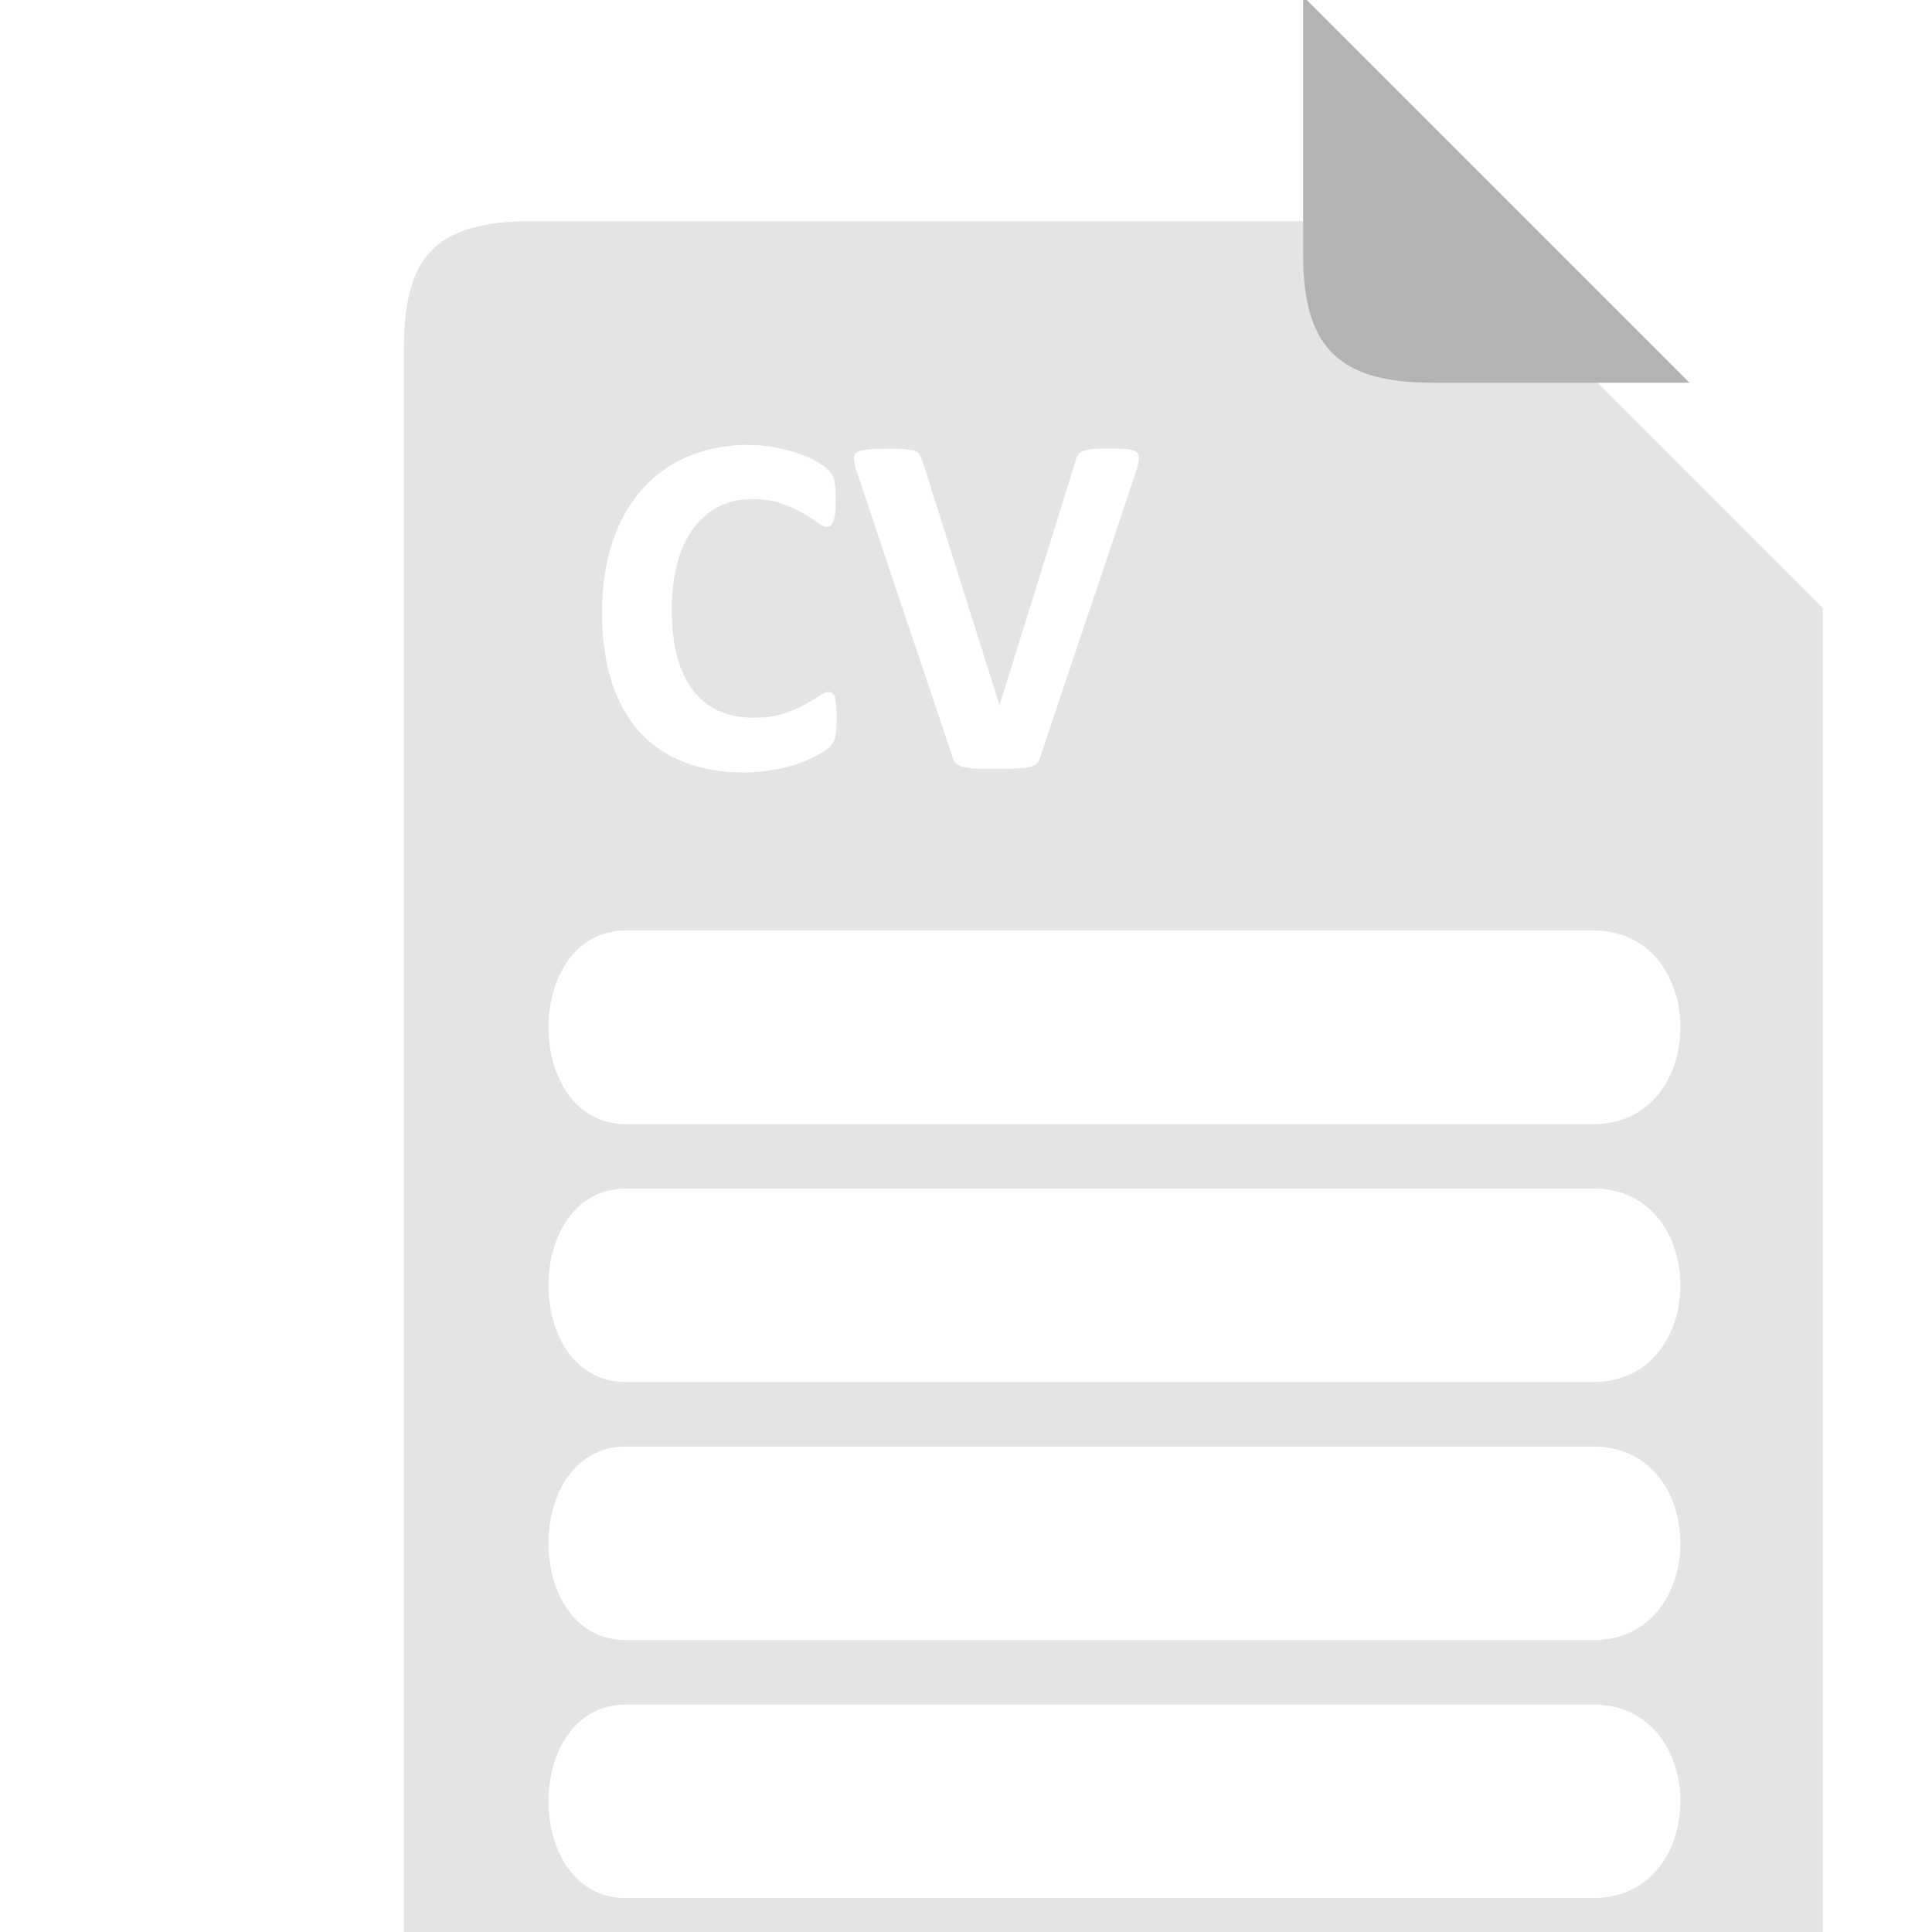 <?xml version="1.0" encoding="UTF-8" standalone="no"?>
<!-- Created with Inkscape (http://www.inkscape.org/) -->

<svg
   xmlns:dc="http://purl.org/dc/elements/1.1/"
   xmlns:cc="http://creativecommons.org/ns#"
   xmlns:rdf="http://www.w3.org/1999/02/22-rdf-syntax-ns#"
   xmlns:svg="http://www.w3.org/2000/svg"
   xmlns="http://www.w3.org/2000/svg"
   xmlns:sodipodi="http://sodipodi.sourceforge.net/DTD/sodipodi-0.dtd"
   xmlns:inkscape="http://www.inkscape.org/namespaces/inkscape"
   width="128"
   height="128"
   viewBox="0 0 33.867 33.867"
   version="1.1"
   id="svg1380"
   inkscape:version="0.92.4 (5da689c313, 2019-01-14)"
   sodipodi:docname="cvIcon_noBackground.svg">
  <defs
     id="defs1374" />
  <sodipodi:namedview
     id="base"
     pagecolor="#ffffff"
     bordercolor="#666666"
     borderopacity="1.0"
     inkscape:pageopacity="0.0"
     inkscape:pageshadow="2"
     inkscape:zoom="2.8"
     inkscape:cx="-41.177618"
     inkscape:cy="-10.737372"
     inkscape:document-units="mm"
     inkscape:current-layer="layer1"
     showgrid="false"
     units="px"
     inkscape:window-width="1920"
     inkscape:window-height="1137"
     inkscape:window-x="-8"
     inkscape:window-y="-8"
     inkscape:window-maximized="1" />
  <g
     inkscape:label="Layer 1"
     inkscape:groupmode="layer"
     id="layer1"
     transform="translate(0,-263.133)">
    <g
       transform="matrix(3.557,0,0,3.557,-1454.244,-2239.113)"
       id="g1361">
      <path
         inkscape:connector-curvature="0"
         id="path4705-6"
         transform="scale(0.265)"
         d="m 1552.703,2658.719 c -1.857,0 -2.4,0.688 -2.4,2.398 v 31.186 c 0.015,1.355 0.265,2.412 2.4,2.4 h 21.59 c 1.764,0 2.398,-0.583 2.398,-2.4 v -26.387 l -7.197,-7.197 z m 4.02,4.164 c 0.164,0 0.321,0.015 0.473,0.043 0.152,0.027 0.292,0.062 0.42,0.107 0.131,0.043 0.246,0.093 0.35,0.15 0.103,0.058 0.175,0.108 0.215,0.15 0.043,0.04 0.071,0.074 0.086,0.102 0.015,0.028 0.029,0.061 0.039,0.104 0.01,0.043 0.017,0.093 0.02,0.15 0.01,0.058 0.01,0.13 0.01,0.215 0,0.091 -8e-4,0.169 -0.01,0.232 -0.01,0.064 -0.016,0.115 -0.031,0.154 -0.015,0.04 -0.033,0.07 -0.055,0.088 -0.02,0.018 -0.044,0.025 -0.072,0.025 -0.046,0 -0.104,-0.024 -0.174,-0.076 -0.07,-0.055 -0.161,-0.114 -0.273,-0.178 -0.109,-0.067 -0.242,-0.126 -0.397,-0.178 -0.152,-0.055 -0.334,-0.082 -0.547,-0.082 -0.234,0 -0.444,0.047 -0.629,0.145 -0.182,0.094 -0.338,0.231 -0.469,0.41 -0.128,0.176 -0.226,0.39 -0.293,0.643 -0.067,0.252 -0.1,0.537 -0.1,0.854 0,0.346 0.036,0.647 0.105,0.902 0.073,0.252 0.174,0.459 0.305,0.623 0.134,0.164 0.293,0.287 0.478,0.369 0.189,0.079 0.399,0.119 0.633,0.119 0.213,0 0.398,-0.024 0.553,-0.072 0.155,-0.052 0.287,-0.109 0.397,-0.17 0.112,-0.061 0.203,-0.115 0.273,-0.164 0.073,-0.049 0.128,-0.072 0.168,-0.072 0.03,0 0.054,0.01 0.072,0.019 0.018,0.013 0.034,0.036 0.047,0.072 0.013,0.036 0.02,0.088 0.025,0.154 0.01,0.064 0.01,0.15 0.01,0.26 0,0.076 0,0.143 -0.01,0.197 0,0.052 -0.01,0.097 -0.019,0.137 -0.01,0.036 -0.022,0.068 -0.037,0.096 -0.015,0.028 -0.041,0.059 -0.074,0.096 -0.034,0.034 -0.098,0.076 -0.195,0.131 -0.094,0.055 -0.212,0.108 -0.351,0.16 -0.137,0.049 -0.293,0.09 -0.473,0.123 -0.176,0.034 -0.367,0.051 -0.574,0.051 -0.404,0 -0.769,-0.063 -1.094,-0.188 -0.325,-0.124 -0.602,-0.309 -0.83,-0.555 -0.228,-0.249 -0.402,-0.559 -0.523,-0.93 -0.121,-0.371 -0.184,-0.803 -0.184,-1.295 0,-0.501 0.067,-0.947 0.201,-1.336 0.134,-0.389 0.32,-0.714 0.56,-0.979 0.24,-0.264 0.527,-0.465 0.861,-0.602 0.337,-0.137 0.709,-0.207 1.113,-0.207 z m 6.738,0.064 c 0.14,0 0.246,0.01 0.322,0.016 0.079,0.01 0.133,0.033 0.16,0.068 0.03,0.034 0.04,0.083 0.027,0.146 -0.01,0.064 -0.033,0.148 -0.068,0.254 l -1.758,5.234 c -0.015,0.052 -0.034,0.095 -0.059,0.129 -0.025,0.031 -0.065,0.054 -0.119,0.072 -0.055,0.015 -0.128,0.025 -0.223,0.027 -0.094,0.01 -0.217,0.01 -0.369,0.01 -0.121,0 -0.226,0 -0.315,0 -0.085,0 -0.158,0 -0.219,-0.01 -0.061,-0.01 -0.111,-0.015 -0.15,-0.027 -0.036,-0.013 -0.068,-0.027 -0.096,-0.045 -0.025,-0.018 -0.044,-0.04 -0.059,-0.064 -0.013,-0.027 -0.026,-0.06 -0.039,-0.1 l -1.754,-5.229 c -0.036,-0.109 -0.059,-0.196 -0.068,-0.26 -0.01,-0.064 0.01,-0.11 0.045,-0.141 0.04,-0.034 0.106,-0.053 0.197,-0.059 0.091,-0.01 0.219,-0.016 0.383,-0.016 0.14,0 0.249,0 0.328,0.01 0.079,0.01 0.139,0.014 0.182,0.029 0.043,0.015 0.071,0.038 0.086,0.068 0.018,0.031 0.035,0.07 0.051,0.115 l 1.435,4.547 v 0 l 1.408,-4.525 c 0.013,-0.052 0.027,-0.093 0.045,-0.123 0.018,-0.034 0.049,-0.058 0.092,-0.076 0.046,-0.018 0.109,-0.032 0.191,-0.039 0.082,-0.01 0.195,-0.01 0.338,-0.01 z m -9.029,8.965 h 17.992 c 2.159,0 2.159,3.6 0,3.6 h -17.992 c -1.919,0 -1.919,-3.6 0,-3.6 z m 0,4.799 h 17.992 c 2.159,0 2.159,3.598 0,3.598 h -17.992 c -1.919,0 -1.919,-3.598 0,-3.598 z m 0,4.797 h 17.992 c 2.159,0 2.159,3.6 0,3.6 h -17.992 c -1.919,0 -1.919,-3.6 0,-3.6 z m 0,4.799 h 17.992 c 2.159,0 2.159,3.598 0,3.598 h -17.992 c -1.919,0 -1.919,-3.598 0,-3.598 z"
         style="fill:#e4e4e4;fill-opacity:1;stroke:none;stroke-width:0.24px;stroke-linecap:butt;stroke-linejoin:miter;stroke-opacity:1" />
      <path
         sodipodi:nodetypes="ccccc"
         inkscape:connector-curvature="0"
         id="path4707-5"
         d="m 415.262,703.453 v 1.269 c 0,0.442 0.158,0.635 0.635,0.635 h 1.269 z"
         style="fill:#b3b3b3;fill-opacity:1;stroke:none;stroke-width:0.063px;stroke-linecap:butt;stroke-linejoin:miter;stroke-opacity:1" />
    </g>
  </g>
</svg>
